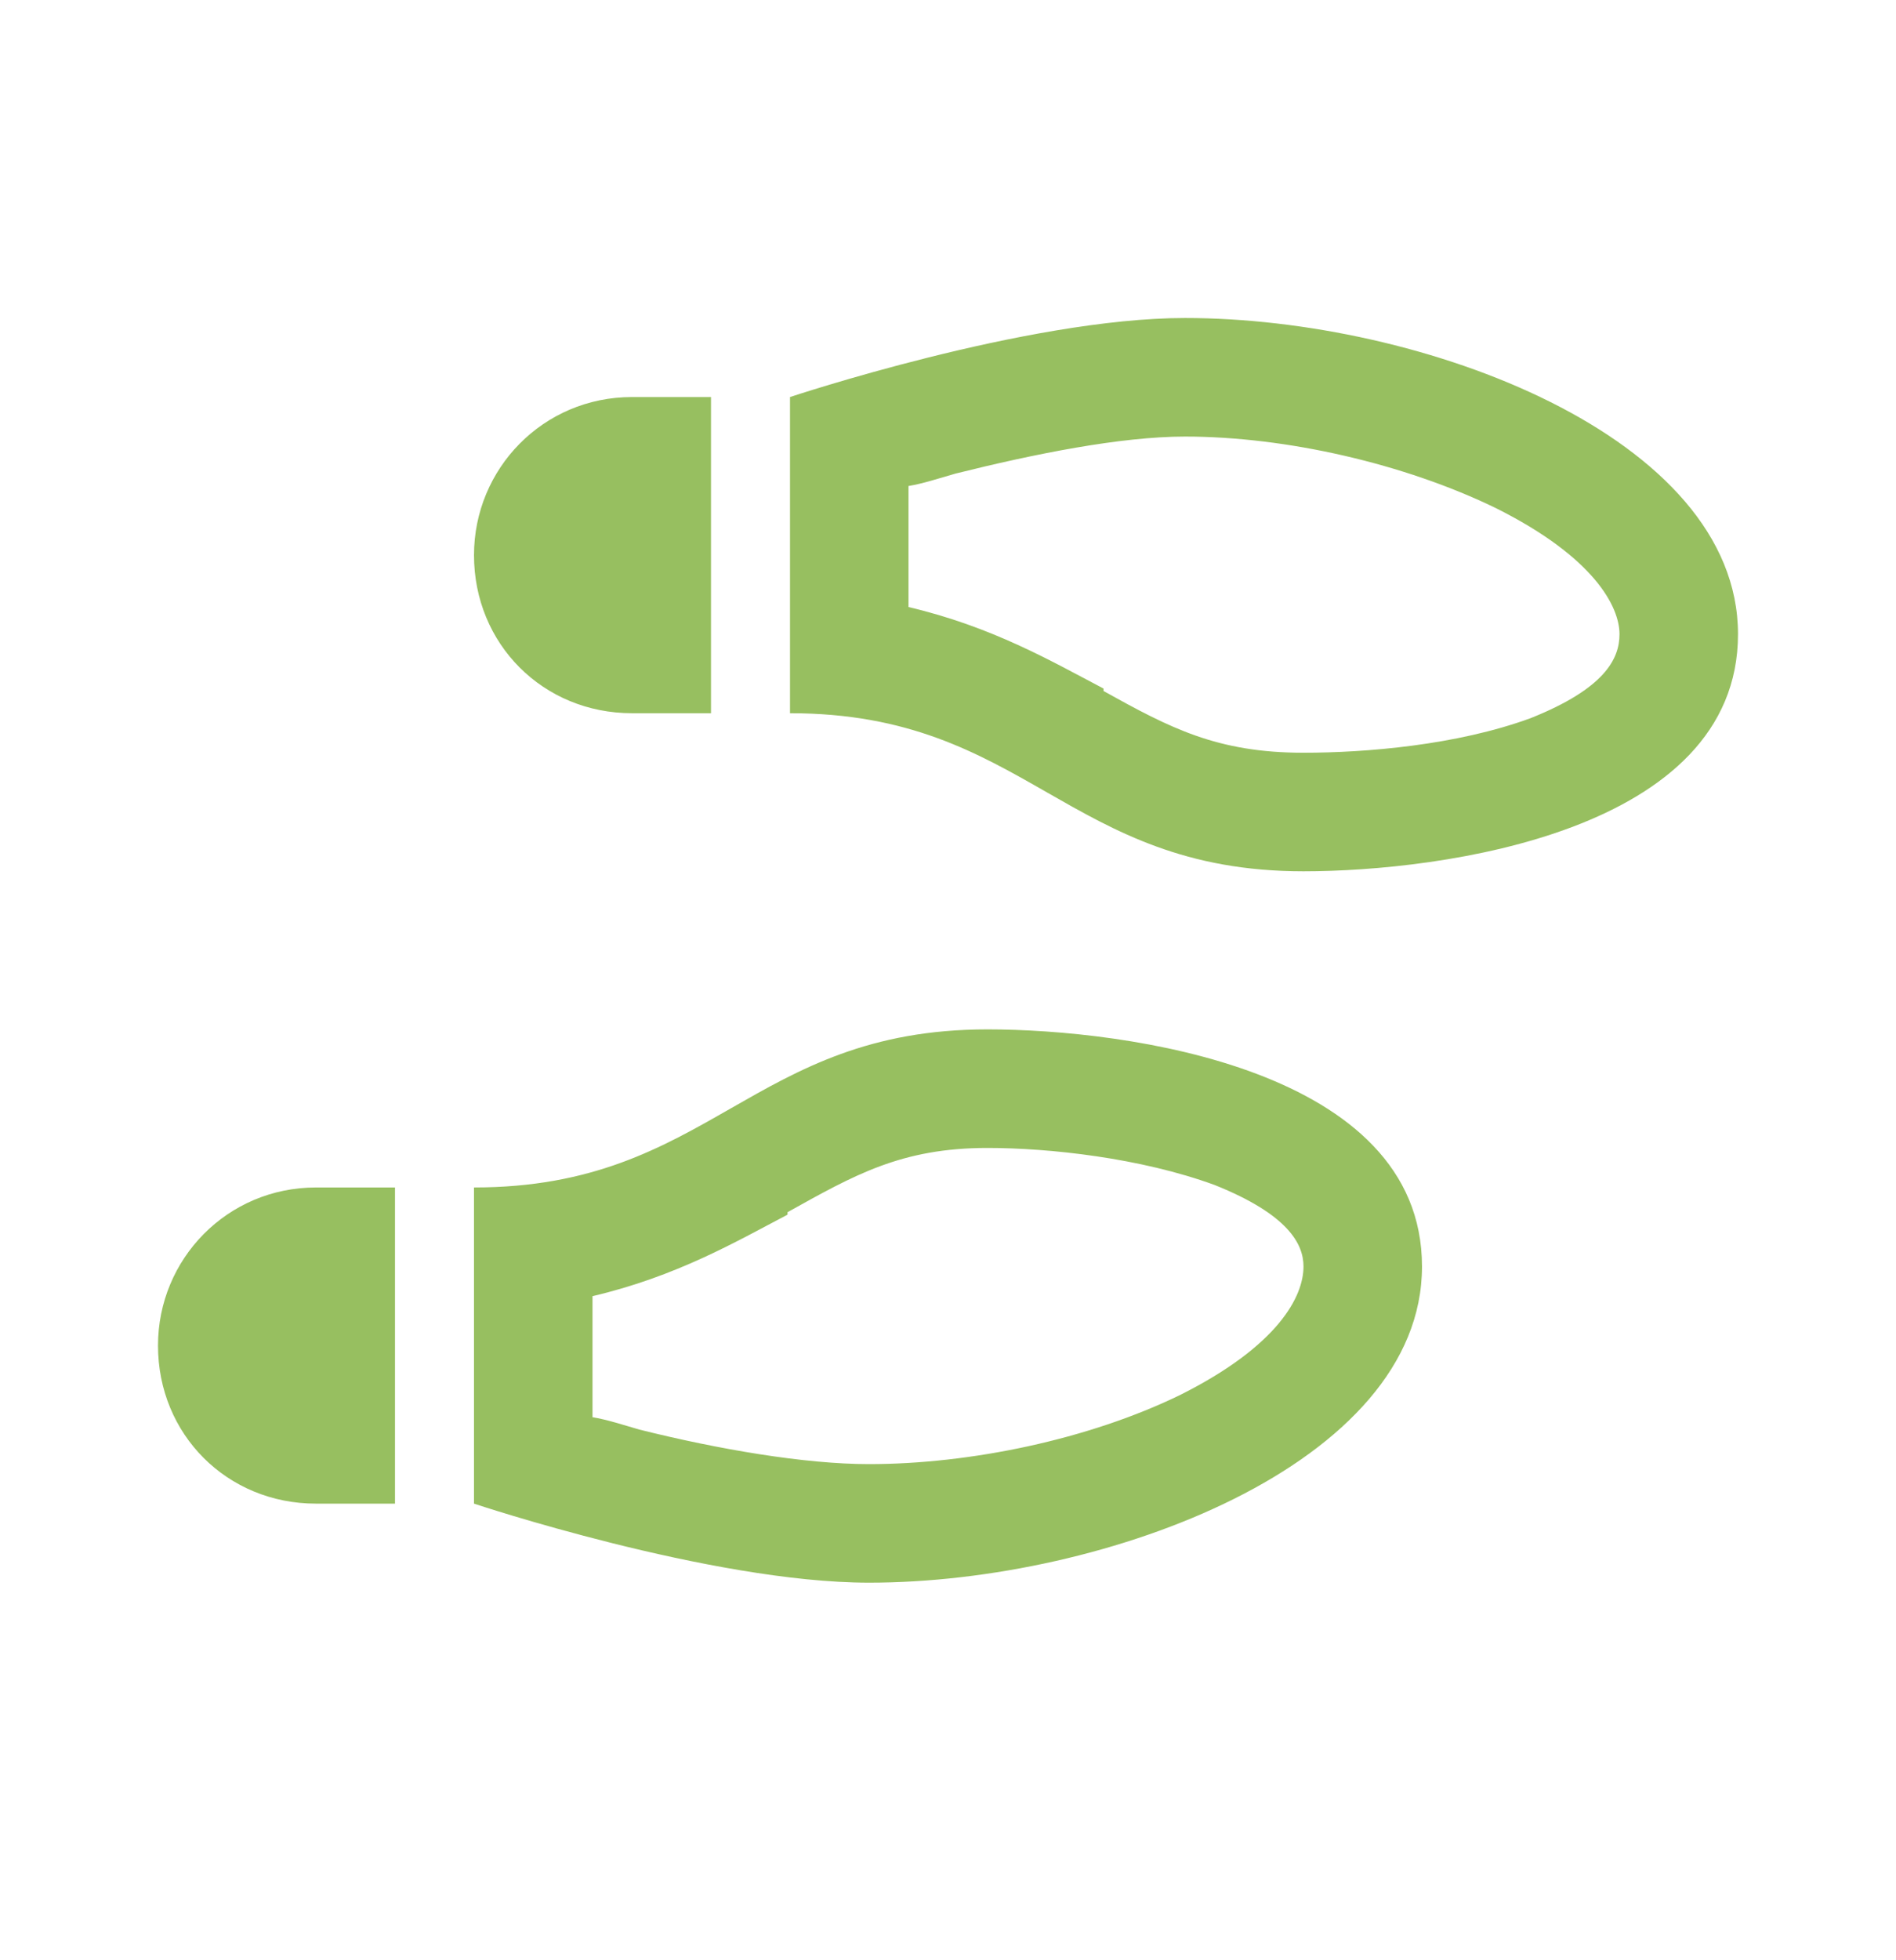 <svg width="30" height="31" viewBox="0 0 30 31" fill="none" xmlns="http://www.w3.org/2000/svg">
<path d="M15.117 7.49C14.844 7.568 14.609 7.647 14.375 7.686V9.6C15.703 9.912 16.641 10.459 17.461 10.889V10.928C18.516 11.514 19.258 11.904 20.625 11.904C21.602 11.904 23.047 11.787 24.219 11.357C25.391 10.889 25.625 10.42 25.625 10.029C25.625 9.6 25.234 8.818 23.672 8.037C22.227 7.334 20.352 6.904 18.75 6.904C17.734 6.904 16.367 7.178 15.117 7.49ZM12.5 11.279V9.404V6.279C12.5 6.279 16.25 5.029 18.75 5.029C22.5 5.029 27.5 6.904 27.5 10.029C27.5 13.154 22.812 13.779 20.625 13.779C18.75 13.779 17.656 13.154 16.562 12.529C15.469 11.904 14.375 11.279 12.5 11.279ZM7.5 8.779C7.5 7.412 8.594 6.279 10 6.279H11.25V11.279H10C8.594 11.279 7.5 10.186 7.5 8.779ZM10.117 22.608C11.367 22.92 12.734 23.154 13.75 23.154C15.352 23.154 17.227 22.764 18.672 22.061C20.234 21.279 20.625 20.498 20.625 20.029C20.625 19.678 20.391 19.209 19.219 18.74C18.047 18.311 16.602 18.154 15.625 18.154C14.258 18.154 13.516 18.584 12.461 19.17V19.209C11.641 19.639 10.703 20.186 9.375 20.498V22.412C9.609 22.451 9.844 22.529 10.117 22.608ZM7.5 18.779C9.375 18.779 10.469 18.154 11.562 17.529C12.656 16.904 13.75 16.279 15.625 16.279C17.812 16.279 22.5 16.904 22.5 20.029C22.5 23.154 17.5 25.029 13.75 25.029C11.25 25.029 7.5 23.779 7.5 23.779V20.654V18.779ZM2.5 21.279C2.5 19.912 3.594 18.779 5 18.779H6.25V23.779H5C3.594 23.779 2.5 22.686 2.5 21.279Z" fill="#97BF60"/>
</svg>
